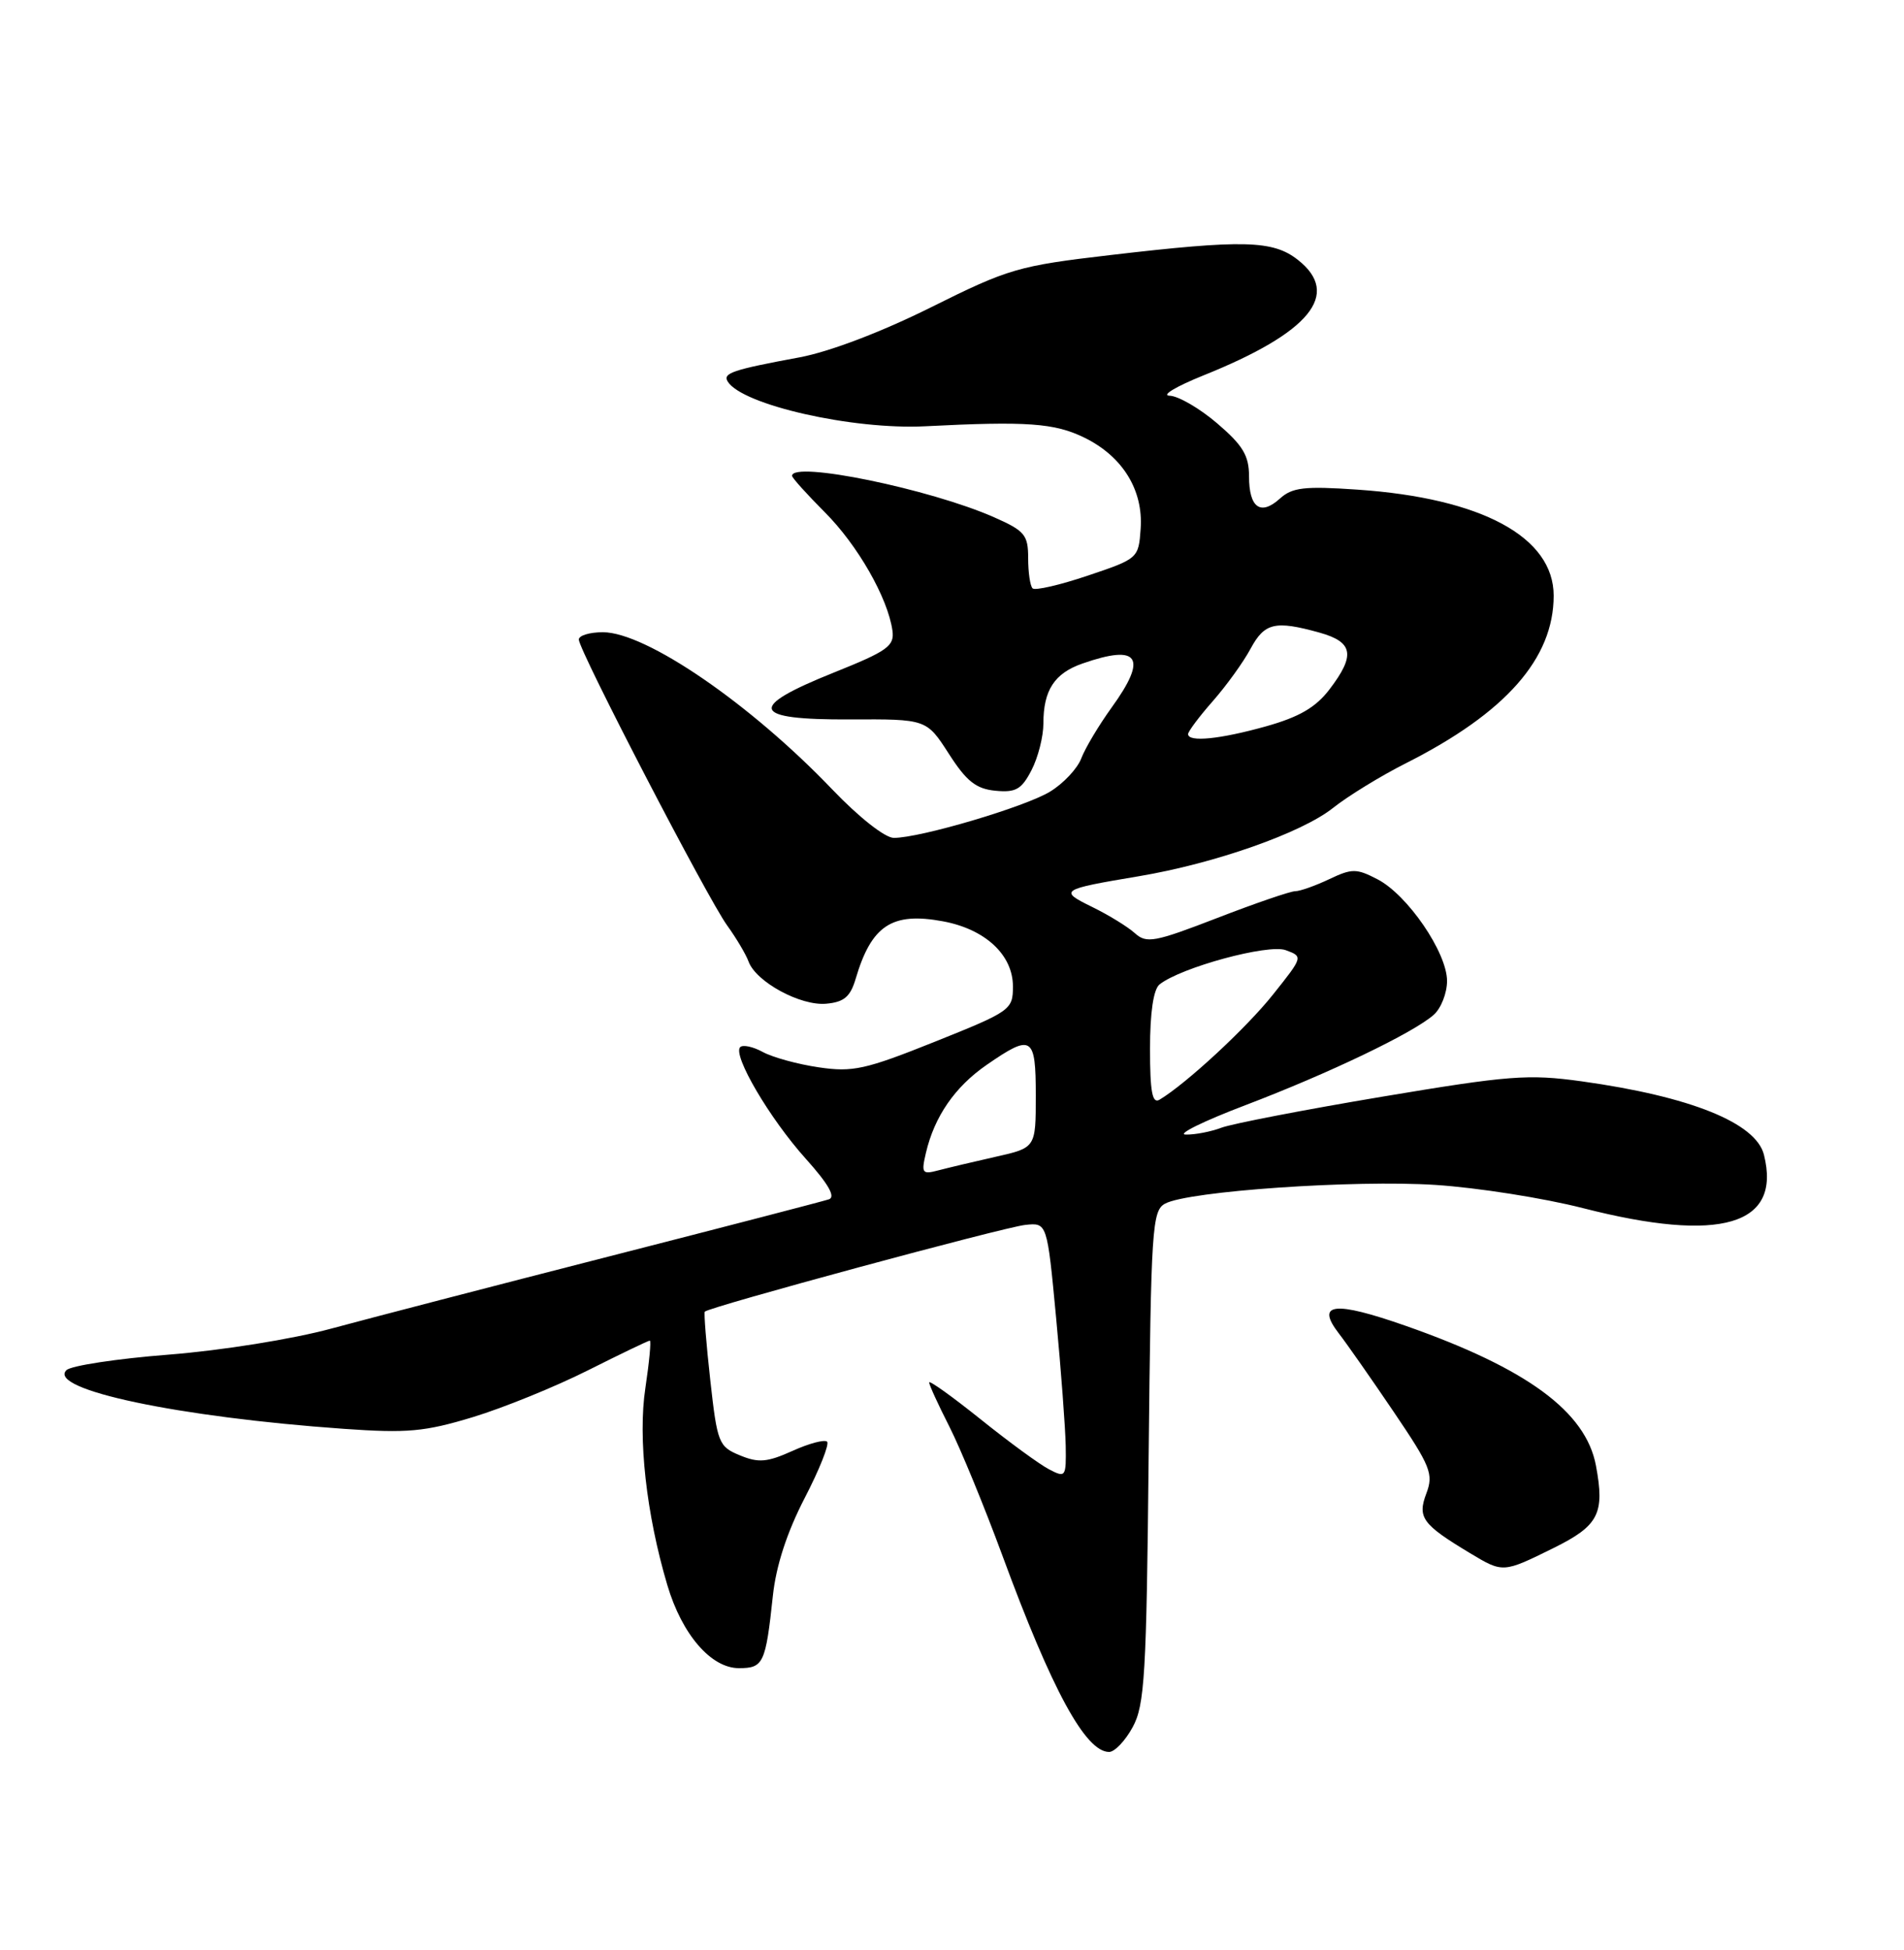 <?xml version="1.0" encoding="UTF-8" standalone="no"?>
<!DOCTYPE svg PUBLIC "-//W3C//DTD SVG 1.1//EN" "http://www.w3.org/Graphics/SVG/1.1/DTD/svg11.dtd" >
<svg xmlns="http://www.w3.org/2000/svg" xmlns:xlink="http://www.w3.org/1999/xlink" version="1.1" viewBox="0 0 250 256">
 <g >
 <path fill="currentColor"
d=" M 148.72 226.75 C 150.30 223.87 150.54 219.87 150.82 191.25 C 151.13 161.14 151.27 158.93 152.99 158.01 C 156.05 156.37 177.85 154.87 188.50 155.56 C 194.00 155.92 202.71 157.29 207.86 158.61 C 225.94 163.23 233.94 160.87 231.61 151.60 C 230.56 147.41 221.97 143.95 207.68 141.96 C 200.66 140.99 198.17 141.18 181.40 143.99 C 171.21 145.70 161.75 147.53 160.37 148.05 C 159.00 148.57 156.89 148.98 155.68 148.95 C 154.48 148.93 158.00 147.19 163.50 145.10 C 174.55 140.89 185.55 135.61 188.25 133.23 C 189.21 132.38 190.00 130.38 190.00 128.78 C 190.00 125.05 184.81 117.47 180.86 115.43 C 178.10 114.00 177.52 114.00 174.51 115.43 C 172.69 116.29 170.69 117.00 170.06 117.00 C 169.44 117.00 164.82 118.58 159.81 120.52 C 151.58 123.70 150.54 123.89 149.01 122.51 C 148.08 121.67 145.56 120.12 143.41 119.07 C 139.00 116.91 139.19 116.77 149.50 115.04 C 159.48 113.37 170.91 109.35 175.04 106.06 C 176.99 104.51 181.29 101.87 184.60 100.20 C 197.71 93.58 204.00 86.45 204.00 78.20 C 204.00 70.50 194.55 65.40 178.24 64.28 C 171.26 63.80 169.67 63.99 168.05 65.46 C 165.51 67.75 164.00 66.66 164.00 62.52 C 164.00 59.81 163.19 58.46 159.82 55.58 C 157.52 53.61 154.71 51.98 153.57 51.95 C 152.43 51.92 154.43 50.73 158.00 49.29 C 172.02 43.66 176.14 38.62 170.42 34.12 C 167.15 31.54 163.26 31.44 145.75 33.49 C 133.69 34.90 132.43 35.27 122.25 40.34 C 115.73 43.59 108.94 46.17 105.00 46.91 C 96.19 48.54 94.87 48.99 95.55 50.09 C 97.45 53.16 111.98 56.45 121.50 55.96 C 134.85 55.28 138.46 55.54 142.37 57.45 C 147.39 59.90 150.13 64.33 149.77 69.41 C 149.50 73.29 149.44 73.35 142.83 75.57 C 139.15 76.81 135.89 77.56 135.58 77.24 C 135.26 76.93 135.00 75.14 135.00 73.28 C 135.00 70.22 134.56 69.69 130.53 67.91 C 122.11 64.19 104.00 60.47 104.00 62.47 C 104.00 62.73 105.94 64.88 108.30 67.25 C 112.61 71.56 116.58 78.50 117.18 82.79 C 117.46 84.81 116.54 85.47 109.50 88.29 C 98.02 92.89 98.57 94.51 111.58 94.45 C 121.65 94.40 121.65 94.40 124.58 98.95 C 126.90 102.57 128.15 103.56 130.69 103.81 C 133.38 104.07 134.13 103.64 135.44 101.11 C 136.30 99.45 137.00 96.70 137.00 94.98 C 137.00 90.61 138.45 88.39 142.13 87.11 C 149.57 84.51 150.74 86.29 145.95 92.90 C 144.28 95.22 142.49 98.21 141.98 99.55 C 141.47 100.90 139.62 102.87 137.87 103.93 C 134.57 105.94 120.85 110.00 117.36 110.00 C 116.21 110.00 112.78 107.30 109.27 103.63 C 98.53 92.40 84.82 83.00 79.16 83.00 C 77.42 83.00 76.00 83.43 76.00 83.96 C 76.00 85.37 92.91 117.96 95.48 121.50 C 96.67 123.15 97.94 125.28 98.29 126.24 C 99.27 128.91 105.12 132.08 108.48 131.77 C 110.83 131.56 111.65 130.86 112.35 128.50 C 114.42 121.49 117.11 119.71 123.80 120.95 C 129.37 121.98 133.00 125.36 133.00 129.50 C 133.00 132.57 132.71 132.77 122.75 136.76 C 113.61 140.42 111.96 140.78 107.50 140.12 C 104.75 139.72 101.45 138.81 100.16 138.11 C 98.88 137.41 97.54 137.12 97.19 137.47 C 96.16 138.51 101.06 146.85 105.79 152.11 C 108.77 155.43 109.75 157.14 108.84 157.45 C 108.10 157.70 95.12 161.07 80.00 164.94 C 64.88 168.81 48.45 173.08 43.50 174.42 C 38.42 175.80 29.12 177.29 22.15 177.84 C 15.35 178.37 9.31 179.29 8.72 179.88 C 6.19 182.41 23.42 186.05 45.14 187.58 C 53.49 188.17 55.77 187.96 62.10 186.04 C 66.11 184.82 72.90 182.06 77.18 179.91 C 81.46 177.76 85.12 176.00 85.32 176.00 C 85.52 176.00 85.25 178.80 84.74 182.22 C 83.74 188.78 84.86 198.79 87.62 208.09 C 89.54 214.57 93.36 219.00 97.02 219.00 C 100.24 219.00 100.53 218.39 101.48 209.50 C 101.90 205.55 103.33 201.17 105.65 196.68 C 107.60 192.92 108.92 189.59 108.60 189.27 C 108.28 188.95 106.23 189.49 104.05 190.48 C 100.72 191.98 99.59 192.07 97.15 191.06 C 94.36 189.91 94.18 189.45 93.26 181.18 C 92.73 176.40 92.41 172.36 92.54 172.20 C 92.99 171.61 131.77 161.11 134.61 160.81 C 137.49 160.50 137.49 160.50 138.67 173.00 C 139.32 179.88 139.88 187.43 139.93 189.79 C 140.00 193.92 139.92 194.03 137.75 192.90 C 136.51 192.26 132.46 189.30 128.75 186.32 C 125.04 183.35 122.00 181.17 122.00 181.49 C 122.00 181.81 123.19 184.41 124.65 187.28 C 126.11 190.15 129.24 197.77 131.61 204.20 C 138.12 221.89 142.53 230.00 145.63 230.00 C 146.35 230.00 147.75 228.54 148.72 226.75 Z  M 204.00 203.22 C 209.92 200.29 210.73 198.71 209.55 192.40 C 208.22 185.32 200.49 179.64 184.58 174.06 C 175.17 170.76 172.70 171.05 175.81 175.08 C 176.84 176.41 180.08 181.04 183.01 185.37 C 187.85 192.52 188.25 193.51 187.28 196.07 C 186.09 199.22 186.75 200.13 193.00 203.89 C 197.36 206.51 197.33 206.51 204.00 203.22 Z  M 121.57 151.38 C 122.68 146.59 125.38 142.68 129.55 139.80 C 135.50 135.69 136.00 136.00 136.00 143.84 C 136.00 150.68 136.00 150.68 130.75 151.86 C 127.86 152.51 124.46 153.32 123.20 153.65 C 121.09 154.21 120.95 154.02 121.57 151.38 Z  M 151.00 137.68 C 151.00 132.93 151.45 129.88 152.25 129.24 C 155.04 127.01 166.53 123.89 168.82 124.74 C 171.11 125.58 171.10 125.61 167.17 130.54 C 163.68 134.94 155.72 142.30 152.25 144.37 C 151.30 144.94 151.00 143.36 151.00 137.68 Z  M 156.00 96.37 C 156.00 96.03 157.46 94.07 159.25 92.04 C 161.04 90.00 163.27 86.91 164.20 85.17 C 166.04 81.76 167.42 81.43 173.25 83.05 C 177.69 84.29 178.00 86.01 174.56 90.51 C 172.76 92.87 170.59 94.13 166.25 95.35 C 160.18 97.05 156.00 97.47 156.00 96.37 Z "/>
</g>
</svg>